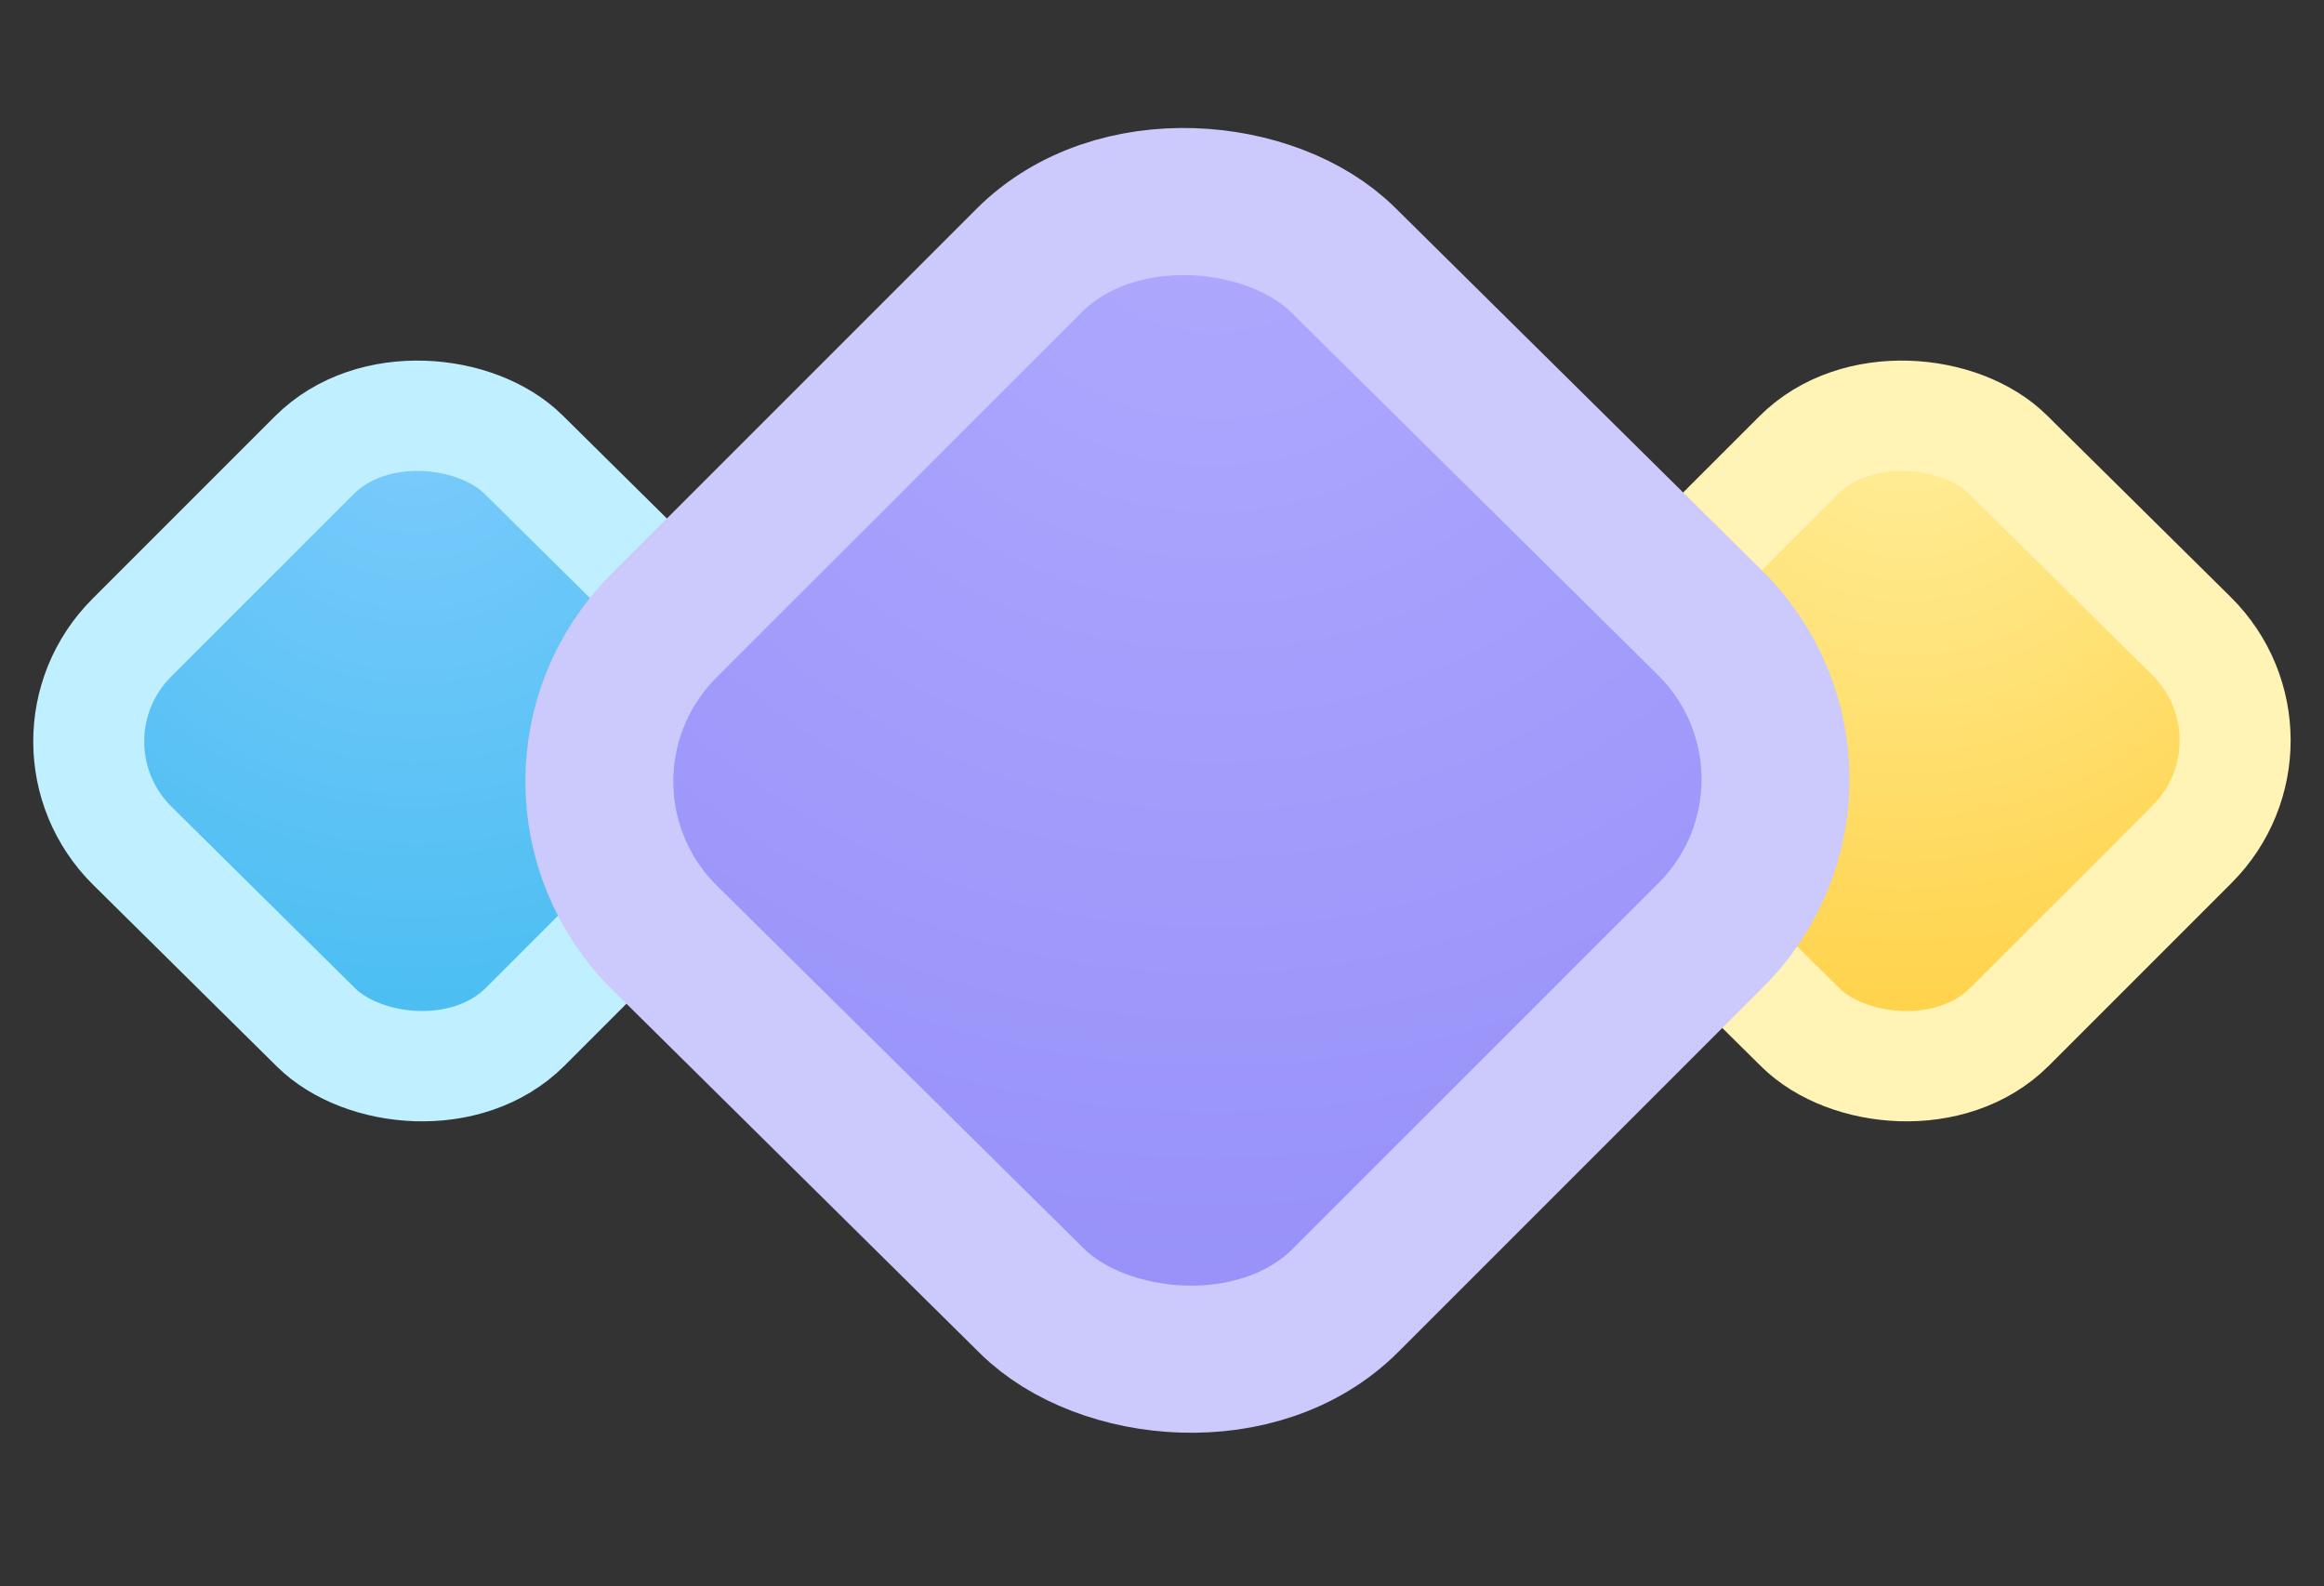 <svg width="63" height="43" viewBox="0 0 63 43" fill="none" xmlns="http://www.w3.org/2000/svg">
<rect x="0" y="0" width="63" height="43" fill="#333333" stroke="none"/>
<rect width="15" height="15" rx="4" transform="matrix(0.707 -0.707 0.711 0.703 0.744 20.115)" fill="url(#paint0_angular_12623_227)" stroke="#C0F0FF" stroke-width="3"/>
<rect width="15" height="15" rx="4" transform="matrix(0.707 -0.707 0.711 0.703 40.983 20.115)" fill="url(#paint1_angular_12623_227)" stroke="#FFF3B5" stroke-width="3"/>
<rect x="2.836" y="-0.008" width="26" height="26" rx="6" transform="matrix(0.707 -0.707 0.711 0.703 11.756 23.216)" fill="url(#paint2_angular_12623_227)" stroke="#CCC9FD" stroke-width="4"/>
<defs>
<radialGradient id="paint0_angular_12623_227" cx="0" cy="0" r="1" gradientUnits="userSpaceOnUse" gradientTransform="translate(13.599 1.25) rotate(134.648) scale(17.357)">
<stop stop-color="#7CCBFC"/>
<stop offset="1" stop-color="#48BDF1"/>
</radialGradient>
<radialGradient id="paint1_angular_12623_227" cx="0" cy="0" r="1" gradientUnits="userSpaceOnUse" gradientTransform="translate(14.129 0.897) rotate(135) scale(18.75)">
<stop stop-color="#FFEF9D"/>
<stop offset="1" stop-color="#FFCF41"/>
</radialGradient>
<radialGradient id="paint2_angular_12623_227" cx="0" cy="0" r="1" gradientUnits="userSpaceOnUse" gradientTransform="translate(28.238 1.553) rotate(135) scale(37.969)">
<stop stop-color="#AFAAFE"/>
<stop offset="1" stop-color="#928CF8"/>
</radialGradient>
</defs>
</svg>
